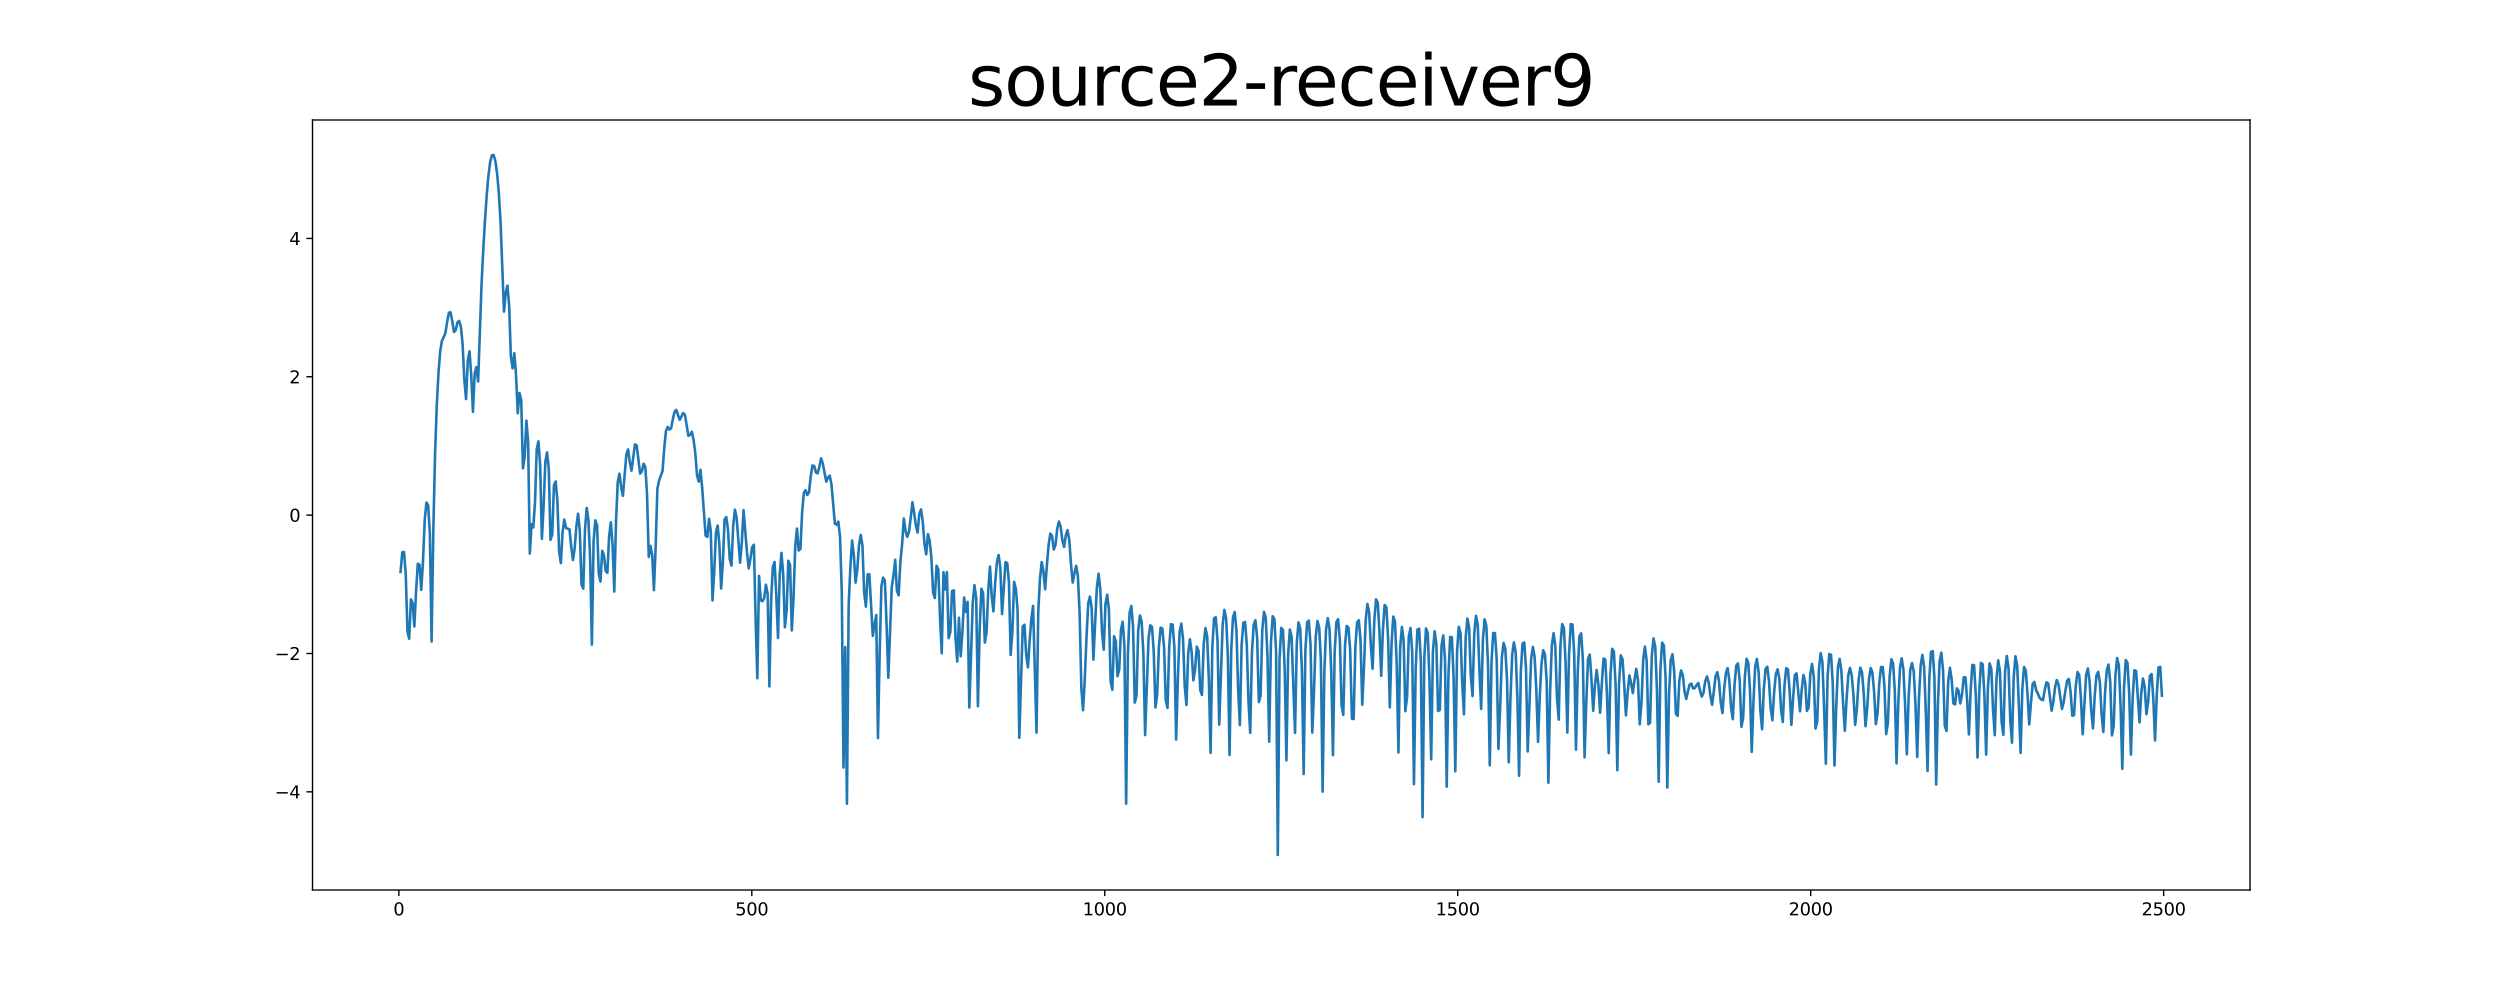<?xml version="1.0" encoding="utf-8" standalone="no"?>
<!DOCTYPE svg PUBLIC "-//W3C//DTD SVG 1.1//EN"
  "http://www.w3.org/Graphics/SVG/1.1/DTD/svg11.dtd">
<svg xmlns:xlink="http://www.w3.org/1999/xlink" width="1440pt" height="576pt" viewBox="0 0 1440 576" xmlns="http://www.w3.org/2000/svg" version="1.1">
 <defs>
  <style type="text/css">*{stroke-linejoin: round; stroke-linecap: butt}</style>
 </defs>
 <g id="figure_1">
  <g id="patch_1">
   <path d="M 0 576 
L 1440 576 
L 1440 0 
L 0 0 
z
" style="fill: #ffffff"/>
  </g>
  <g id="axes_1">
   <g id="patch_2">
    <path d="M 180 512.64 
L 1296 512.64 
L 1296 69.12 
L 180 69.12 
z
" style="fill: #ffffff"/>
   </g>
   <g id="matplotlib.axis_1">
    <g id="xtick_1">
     <g id="line2d_1">
      <defs>
       <path id="mda5de8559d" d="M 0 0 
L 0 3.5 
" style="stroke: #000000; stroke-width: 0.8"/>
      </defs>
      <g>
       <use xlink:href="#mda5de8559d" x="229.735" y="512.64" style="stroke: #000000; stroke-width: 0.8"/>
      </g>
     </g>
     <g id="text_1">
      <!-- 0 -->
      <g transform="translate(226.553 527.238) scale(0.1 -0.1)">
       <defs>
        <path id="DejaVuSans-30" d="M 2034 4250 
Q 1547 4250 1301 3770 
Q 1056 3291 1056 2328 
Q 1056 1369 1301 889 
Q 1547 409 2034 409 
Q 2525 409 2770 889 
Q 3016 1369 3016 2328 
Q 3016 3291 2770 3770 
Q 2525 4250 2034 4250 
z
M 2034 4750 
Q 2819 4750 3233 4129 
Q 3647 3509 3647 2328 
Q 3647 1150 3233 529 
Q 2819 -91 2034 -91 
Q 1250 -91 836 529 
Q 422 1150 422 2328 
Q 422 3509 836 4129 
Q 1250 4750 2034 4750 
z
" transform="scale(0.016)"/>
       </defs>
       <use xlink:href="#DejaVuSans-30"/>
      </g>
     </g>
    </g>
    <g id="xtick_2">
     <g id="line2d_2">
      <g>
       <use xlink:href="#mda5de8559d" x="433.041" y="512.64" style="stroke: #000000; stroke-width: 0.8"/>
      </g>
     </g>
     <g id="text_2">
      <!-- 500 -->
      <g transform="translate(423.497 527.238) scale(0.1 -0.1)">
       <defs>
        <path id="DejaVuSans-35" d="M 691 4666 
L 3169 4666 
L 3169 4134 
L 1269 4134 
L 1269 2991 
Q 1406 3038 1543 3061 
Q 1681 3084 1819 3084 
Q 2600 3084 3056 2656 
Q 3513 2228 3513 1497 
Q 3513 744 3044 326 
Q 2575 -91 1722 -91 
Q 1428 -91 1123 -41 
Q 819 9 494 109 
L 494 744 
Q 775 591 1075 516 
Q 1375 441 1709 441 
Q 2250 441 2565 725 
Q 2881 1009 2881 1497 
Q 2881 1984 2565 2268 
Q 2250 2553 1709 2553 
Q 1456 2553 1204 2497 
Q 953 2441 691 2322 
L 691 4666 
z
" transform="scale(0.016)"/>
       </defs>
       <use xlink:href="#DejaVuSans-35"/>
       <use xlink:href="#DejaVuSans-30" x="63.623"/>
       <use xlink:href="#DejaVuSans-30" x="127.246"/>
      </g>
     </g>
    </g>
    <g id="xtick_3">
     <g id="line2d_3">
      <g>
       <use xlink:href="#mda5de8559d" x="636.347" y="512.64" style="stroke: #000000; stroke-width: 0.8"/>
      </g>
     </g>
     <g id="text_3">
      <!-- 1000 -->
      <g transform="translate(623.622 527.238) scale(0.1 -0.1)">
       <defs>
        <path id="DejaVuSans-31" d="M 794 531 
L 1825 531 
L 1825 4091 
L 703 3866 
L 703 4441 
L 1819 4666 
L 2450 4666 
L 2450 531 
L 3481 531 
L 3481 0 
L 794 0 
L 794 531 
z
" transform="scale(0.016)"/>
       </defs>
       <use xlink:href="#DejaVuSans-31"/>
       <use xlink:href="#DejaVuSans-30" x="63.623"/>
       <use xlink:href="#DejaVuSans-30" x="127.246"/>
       <use xlink:href="#DejaVuSans-30" x="190.869"/>
      </g>
     </g>
    </g>
    <g id="xtick_4">
     <g id="line2d_4">
      <g>
       <use xlink:href="#mda5de8559d" x="839.653" y="512.64" style="stroke: #000000; stroke-width: 0.8"/>
      </g>
     </g>
     <g id="text_4">
      <!-- 1500 -->
      <g transform="translate(826.928 527.238) scale(0.1 -0.1)">
       <use xlink:href="#DejaVuSans-31"/>
       <use xlink:href="#DejaVuSans-35" x="63.623"/>
       <use xlink:href="#DejaVuSans-30" x="127.246"/>
       <use xlink:href="#DejaVuSans-30" x="190.869"/>
      </g>
     </g>
    </g>
    <g id="xtick_5">
     <g id="line2d_5">
      <g>
       <use xlink:href="#mda5de8559d" x="1042.959" y="512.64" style="stroke: #000000; stroke-width: 0.8"/>
      </g>
     </g>
     <g id="text_5">
      <!-- 2000 -->
      <g transform="translate(1030.234 527.238) scale(0.1 -0.1)">
       <defs>
        <path id="DejaVuSans-32" d="M 1228 531 
L 3431 531 
L 3431 0 
L 469 0 
L 469 531 
Q 828 903 1448 1529 
Q 2069 2156 2228 2338 
Q 2531 2678 2651 2914 
Q 2772 3150 2772 3378 
Q 2772 3750 2511 3984 
Q 2250 4219 1831 4219 
Q 1534 4219 1204 4116 
Q 875 4013 500 3803 
L 500 4441 
Q 881 4594 1212 4672 
Q 1544 4750 1819 4750 
Q 2544 4750 2975 4387 
Q 3406 4025 3406 3419 
Q 3406 3131 3298 2873 
Q 3191 2616 2906 2266 
Q 2828 2175 2409 1742 
Q 1991 1309 1228 531 
z
" transform="scale(0.016)"/>
       </defs>
       <use xlink:href="#DejaVuSans-32"/>
       <use xlink:href="#DejaVuSans-30" x="63.623"/>
       <use xlink:href="#DejaVuSans-30" x="127.246"/>
       <use xlink:href="#DejaVuSans-30" x="190.869"/>
      </g>
     </g>
    </g>
    <g id="xtick_6">
     <g id="line2d_6">
      <g>
       <use xlink:href="#mda5de8559d" x="1246.265" y="512.64" style="stroke: #000000; stroke-width: 0.8"/>
      </g>
     </g>
     <g id="text_6">
      <!-- 2500 -->
      <g transform="translate(1233.54 527.238) scale(0.1 -0.1)">
       <use xlink:href="#DejaVuSans-32"/>
       <use xlink:href="#DejaVuSans-35" x="63.623"/>
       <use xlink:href="#DejaVuSans-30" x="127.246"/>
       <use xlink:href="#DejaVuSans-30" x="190.869"/>
      </g>
     </g>
    </g>
   </g>
   <g id="matplotlib.axis_2">
    <g id="ytick_1">
     <g id="line2d_7">
      <defs>
       <path id="m8109e59d48" d="M 0 0 
L -3.5 0 
" style="stroke: #000000; stroke-width: 0.8"/>
      </defs>
      <g>
       <use xlink:href="#m8109e59d48" x="180" y="456.089" style="stroke: #000000; stroke-width: 0.8"/>
      </g>
     </g>
     <g id="text_7">
      <!-- −4 -->
      <g transform="translate(158.258 459.889) scale(0.1 -0.1)">
       <defs>
        <path id="DejaVuSans-2212" d="M 678 2272 
L 4684 2272 
L 4684 1741 
L 678 1741 
L 678 2272 
z
" transform="scale(0.016)"/>
        <path id="DejaVuSans-34" d="M 2419 4116 
L 825 1625 
L 2419 1625 
L 2419 4116 
z
M 2253 4666 
L 3047 4666 
L 3047 1625 
L 3713 1625 
L 3713 1100 
L 3047 1100 
L 3047 0 
L 2419 0 
L 2419 1100 
L 313 1100 
L 313 1709 
L 2253 4666 
z
" transform="scale(0.016)"/>
       </defs>
       <use xlink:href="#DejaVuSans-2212"/>
       <use xlink:href="#DejaVuSans-34" x="83.789"/>
      </g>
     </g>
    </g>
    <g id="ytick_2">
     <g id="line2d_8">
      <g>
       <use xlink:href="#m8109e59d48" x="180" y="376.4" style="stroke: #000000; stroke-width: 0.8"/>
      </g>
     </g>
     <g id="text_8">
      <!-- −2 -->
      <g transform="translate(158.258 380.2) scale(0.1 -0.1)">
       <use xlink:href="#DejaVuSans-2212"/>
       <use xlink:href="#DejaVuSans-32" x="83.789"/>
      </g>
     </g>
    </g>
    <g id="ytick_3">
     <g id="line2d_9">
      <g>
       <use xlink:href="#m8109e59d48" x="180" y="296.711" style="stroke: #000000; stroke-width: 0.8"/>
      </g>
     </g>
     <g id="text_9">
      <!-- 0 -->
      <g transform="translate(166.637 300.511) scale(0.1 -0.1)">
       <use xlink:href="#DejaVuSans-30"/>
      </g>
     </g>
    </g>
    <g id="ytick_4">
     <g id="line2d_10">
      <g>
       <use xlink:href="#m8109e59d48" x="180" y="217.023" style="stroke: #000000; stroke-width: 0.8"/>
      </g>
     </g>
     <g id="text_10">
      <!-- 2 -->
      <g transform="translate(166.637 220.822) scale(0.1 -0.1)">
       <use xlink:href="#DejaVuSans-32"/>
      </g>
     </g>
    </g>
    <g id="ytick_5">
     <g id="line2d_11">
      <g>
       <use xlink:href="#m8109e59d48" x="180" y="137.334" style="stroke: #000000; stroke-width: 0.8"/>
      </g>
     </g>
     <g id="text_11">
      <!-- 4 -->
      <g transform="translate(166.637 141.133) scale(0.1 -0.1)">
       <use xlink:href="#DejaVuSans-34"/>
      </g>
     </g>
    </g>
   </g>
   <g id="line2d_12">
    <path d="M 230.727 329.395 
L 231.72 318.132 
L 232.713 317.915 
L 233.705 330.627 
L 234.698 363.807 
L 235.691 367.903 
L 236.684 345.238 
L 237.676 347.272 
L 238.669 360.86 
L 239.662 340.288 
L 240.654 324.703 
L 241.647 325.302 
L 242.64 339.771 
L 243.632 323.596 
L 244.625 299.72 
L 245.618 289.48 
L 246.611 291.043 
L 247.603 307.24 
L 248.596 369.506 
L 249.589 305.632 
L 250.581 261.971 
L 251.574 233.694 
L 252.567 214.814 
L 253.56 202.312 
L 254.552 196.274 
L 255.545 194.233 
L 256.538 191.806 
L 257.53 185.598 
L 258.523 180.199 
L 259.516 179.852 
L 260.508 185.059 
L 261.501 191.213 
L 262.494 190.124 
L 263.487 185.651 
L 264.479 184.835 
L 265.472 188.21 
L 266.465 198.259 
L 267.457 218.88 
L 268.45 229.882 
L 269.443 207.83 
L 270.436 202.363 
L 271.428 216.207 
L 272.421 237.206 
L 273.414 215.12 
L 274.406 211.47 
L 275.399 219.772 
L 277.384 163.275 
L 278.377 143.588 
L 279.37 126.661 
L 280.363 112.205 
L 281.355 100.927 
L 282.348 93.307 
L 283.341 89.419 
L 284.333 89.28 
L 285.326 92.735 
L 286.319 99.82 
L 287.312 110.97 
L 288.304 127.431 
L 290.29 179.501 
L 291.282 168.903 
L 292.275 164.494 
L 293.268 176.013 
L 294.26 205.367 
L 295.253 212.125 
L 296.246 203.453 
L 297.239 216.255 
L 298.231 238.035 
L 299.224 226.378 
L 300.217 230.266 
L 301.209 269.764 
L 302.202 263.094 
L 303.195 242.306 
L 304.188 254.24 
L 305.18 318.861 
L 306.173 301.857 
L 307.166 303.808 
L 308.158 289.52 
L 309.151 258.744 
L 310.144 254.237 
L 311.136 268.236 
L 312.129 310.333 
L 313.122 291.055 
L 314.115 265.985 
L 315.107 260.586 
L 316.1 270.371 
L 317.093 310.929 
L 318.085 307.739 
L 319.078 279.635 
L 320.071 277.328 
L 321.064 288.801 
L 322.056 317.714 
L 323.049 324.353 
L 324.042 306.444 
L 325.034 299.229 
L 326.027 304.147 
L 328.012 304.934 
L 329.005 314.498 
L 329.998 322.551 
L 330.991 316.045 
L 331.983 303.189 
L 332.976 295.919 
L 333.969 305.668 
L 334.961 336.61 
L 335.954 339.073 
L 336.947 305.173 
L 337.94 292.565 
L 338.932 299.544 
L 339.925 321.767 
L 340.918 371.292 
L 341.91 311.593 
L 342.903 299.706 
L 343.896 302.728 
L 344.888 330.416 
L 345.881 334.988 
L 346.874 317.264 
L 347.867 319.629 
L 348.859 328.862 
L 349.852 329.948 
L 350.845 309.009 
L 351.837 300.884 
L 352.83 313.653 
L 353.823 340.717 
L 354.816 300.495 
L 355.808 277.771 
L 356.801 272.824 
L 357.794 280.59 
L 358.786 285.612 
L 360.772 261.893 
L 361.764 258.864 
L 362.757 266.199 
L 363.75 271.099 
L 365.735 255.943 
L 366.728 256.562 
L 368.713 272.756 
L 369.706 271.488 
L 370.699 267.077 
L 371.692 268.976 
L 372.684 284.423 
L 373.677 320.819 
L 374.67 314.424 
L 375.662 319.721 
L 376.655 339.904 
L 377.648 315.005 
L 378.64 281.715 
L 379.633 276.704 
L 381.619 271.281 
L 382.611 258.06 
L 383.604 248.153 
L 384.597 245.867 
L 385.589 247.456 
L 386.582 246.662 
L 387.575 241.304 
L 388.568 237.1 
L 389.56 236.1 
L 390.553 239.156 
L 391.546 241.782 
L 393.531 237.884 
L 394.524 238.933 
L 396.509 251.019 
L 397.502 250.453 
L 398.495 248.655 
L 399.487 253.378 
L 400.48 260.818 
L 401.473 273.683 
L 402.465 277.439 
L 403.458 270.586 
L 404.451 280.966 
L 406.436 308.535 
L 407.429 309.264 
L 408.422 298.844 
L 409.414 306.072 
L 410.407 345.874 
L 411.4 329.06 
L 412.392 306.563 
L 413.385 302.722 
L 414.378 313.921 
L 415.371 338.967 
L 416.363 323.975 
L 417.356 299.153 
L 418.349 297.814 
L 419.341 305.308 
L 420.334 322.013 
L 421.327 325.796 
L 422.32 302.838 
L 423.312 293.543 
L 424.305 298.358 
L 426.29 324.113 
L 427.283 312.536 
L 428.276 293.846 
L 430.261 318.082 
L 431.254 327.387 
L 432.247 321.852 
L 433.239 315.146 
L 434.232 313.754 
L 435.225 356.425 
L 436.217 390.652 
L 437.21 331.718 
L 438.203 345.7 
L 439.196 346.297 
L 440.188 344.464 
L 441.181 336.784 
L 442.174 342.135 
L 443.166 395.375 
L 444.159 346.315 
L 445.152 326.489 
L 446.144 323.689 
L 447.137 342.965 
L 448.13 367.443 
L 449.123 330.792 
L 450.115 318.463 
L 451.108 330.56 
L 452.101 361.302 
L 453.093 351.469 
L 454.086 322.962 
L 455.079 325.484 
L 456.072 363.131 
L 457.064 344.598 
L 458.057 314.978 
L 459.05 304.471 
L 460.042 317.086 
L 461.035 316.217 
L 462.028 294.901 
L 463.02 283.915 
L 464.013 282.298 
L 465.006 285.116 
L 465.999 283.54 
L 466.991 274.281 
L 467.984 268.099 
L 468.977 268.493 
L 469.969 272.113 
L 470.962 272.646 
L 471.955 268.837 
L 472.948 263.976 
L 473.94 267.009 
L 475.926 277.419 
L 476.918 275.073 
L 477.911 273.942 
L 478.904 278.835 
L 480.889 301.604 
L 481.882 302.267 
L 482.875 300.473 
L 483.867 309.442 
L 484.86 340.743 
L 485.853 442.091 
L 486.845 372.724 
L 487.838 462.952 
L 488.831 348.482 
L 489.824 326.387 
L 490.816 311.356 
L 491.809 319.599 
L 492.802 335.591 
L 493.794 328.101 
L 494.787 313.955 
L 495.78 308.151 
L 496.772 314.201 
L 497.765 341.26 
L 498.758 349.44 
L 499.751 330.861 
L 500.743 330.786 
L 502.729 366.303 
L 503.721 359.877 
L 504.714 354.288 
L 505.707 425.138 
L 506.7 375.567 
L 507.692 337.525 
L 508.685 332.714 
L 509.678 334.504 
L 510.67 359.559 
L 511.663 390.385 
L 513.648 338.232 
L 514.641 331.601 
L 515.634 322.438 
L 516.627 340.301 
L 517.619 342.891 
L 518.612 323.68 
L 519.605 313.623 
L 520.597 298.644 
L 521.59 305.875 
L 522.583 309.251 
L 523.576 306.35 
L 524.568 298.312 
L 525.561 289.277 
L 526.554 295.547 
L 527.546 302.639 
L 528.539 306.739 
L 529.532 295.993 
L 530.524 293.42 
L 531.517 300.604 
L 532.51 313.409 
L 533.503 319.261 
L 534.495 307.641 
L 535.488 311.453 
L 536.481 321.345 
L 537.473 341.376 
L 538.466 344.47 
L 539.459 325.842 
L 540.452 327.97 
L 541.444 355.566 
L 542.437 376.26 
L 543.43 329.609 
L 544.422 339.572 
L 545.415 329.538 
L 546.408 367.567 
L 547.4 363.972 
L 548.393 340.403 
L 549.386 340.024 
L 550.379 367.668 
L 551.371 380.988 
L 552.364 355.827 
L 553.357 377.998 
L 554.349 363.946 
L 555.342 344.143 
L 556.335 352.437 
L 557.328 346.643 
L 558.32 407.516 
L 560.306 347.2 
L 561.298 337.087 
L 562.291 344.5 
L 563.284 406.785 
L 564.276 362.921 
L 565.269 339.119 
L 566.262 341.554 
L 567.255 370.114 
L 568.247 364.39 
L 569.24 339.806 
L 570.233 326.346 
L 571.225 343.441 
L 572.218 352.143 
L 573.211 335.88 
L 574.204 323.938 
L 575.196 319.679 
L 576.189 327.2 
L 577.182 353.717 
L 579.167 323.831 
L 580.16 324.315 
L 581.152 335.542 
L 582.145 377.254 
L 583.138 363.681 
L 584.131 335.171 
L 585.123 339.111 
L 586.116 351.253 
L 587.109 424.973 
L 589.094 360.855 
L 590.087 359.836 
L 591.08 377.008 
L 592.072 384.397 
L 593.065 369.339 
L 594.058 356.52 
L 595.05 349.015 
L 597.036 421.949 
L 598.028 352.39 
L 599.021 333.468 
L 600.014 323.764 
L 601.007 329.21 
L 601.999 339.445 
L 602.992 325.78 
L 603.985 313.92 
L 604.977 307.36 
L 605.97 308.712 
L 606.963 316.535 
L 607.956 313.977 
L 608.948 304.579 
L 609.941 300.364 
L 610.934 303.369 
L 611.926 311.294 
L 612.919 315.037 
L 613.912 308.337 
L 614.904 305.344 
L 615.897 311.094 
L 616.89 324.906 
L 617.883 335.518 
L 618.875 330.308 
L 619.868 325.907 
L 620.861 331.811 
L 621.853 353.121 
L 622.846 396.277 
L 623.839 409.051 
L 624.832 391.184 
L 625.824 367.184 
L 626.817 347.579 
L 627.81 343.653 
L 628.802 350.489 
L 629.795 379.969 
L 631.78 338.534 
L 632.773 330.462 
L 633.766 339.517 
L 634.759 364.033 
L 635.751 374.224 
L 636.744 347.855 
L 637.737 342.54 
L 638.729 351.191 
L 639.722 392.385 
L 640.715 397.32 
L 641.708 366.502 
L 642.7 369.387 
L 643.693 389.467 
L 644.686 385.545 
L 645.678 362.681 
L 646.671 358.118 
L 647.664 372.012 
L 648.656 462.897 
L 649.649 377.424 
L 650.642 353.051 
L 651.635 349.028 
L 652.627 360.653 
L 653.62 404.693 
L 654.613 400.771 
L 655.605 363.104 
L 656.598 354.523 
L 657.591 358.171 
L 658.584 376.274 
L 659.576 423.414 
L 661.562 367.661 
L 662.554 360.211 
L 663.547 361.091 
L 664.54 375.057 
L 665.532 407.501 
L 666.525 400.073 
L 667.518 373.021 
L 668.511 361.547 
L 669.503 362.057 
L 670.496 372.873 
L 671.489 403.452 
L 672.481 407.75 
L 673.474 372.466 
L 674.467 359.531 
L 675.46 359.838 
L 676.452 373.161 
L 677.445 425.95 
L 678.438 391.915 
L 679.43 364.21 
L 680.423 359.209 
L 681.416 367.877 
L 682.408 395.393 
L 683.401 406.027 
L 684.394 376.587 
L 685.387 368.211 
L 686.379 375.575 
L 687.372 391.849 
L 688.365 385.825 
L 689.357 372.472 
L 690.35 374.916 
L 691.343 397.458 
L 692.336 400.294 
L 693.328 371.093 
L 694.321 361.729 
L 695.314 366.355 
L 696.306 391.579 
L 697.299 433.649 
L 698.292 373.298 
L 699.284 356.147 
L 700.277 355.565 
L 701.27 368.684 
L 702.263 417.355 
L 704.248 359.819 
L 705.241 351.277 
L 706.233 355.957 
L 707.226 377.368 
L 708.219 434.846 
L 709.212 373.815 
L 710.204 355.457 
L 711.197 352.497 
L 712.19 363.003 
L 713.182 397.268 
L 714.175 417.65 
L 715.168 371.614 
L 716.16 358.684 
L 717.153 358.287 
L 718.146 371.172 
L 719.139 404.352 
L 720.131 422.106 
L 721.124 375.628 
L 722.117 359.895 
L 723.109 357.255 
L 724.102 367.329 
L 725.095 404.409 
L 726.088 400.683 
L 727.08 362.814 
L 728.073 352.399 
L 729.066 355.837 
L 730.058 377.768 
L 731.051 427.196 
L 732.044 370.596 
L 733.036 354.974 
L 734.029 356.514 
L 735.022 375.242 
L 736.015 492.48 
L 737.007 379.857 
L 738 361.671 
L 738.993 362.891 
L 739.985 385.604 
L 740.978 437.963 
L 741.971 376.978 
L 742.964 362.62 
L 743.956 366.79 
L 745.942 422.163 
L 746.934 370.883 
L 747.927 358.505 
L 748.92 362.164 
L 749.912 386.492 
L 750.905 445.854 
L 751.898 374.76 
L 752.891 358.446 
L 753.883 357.451 
L 754.876 371.485 
L 755.869 421.989 
L 756.861 398.538 
L 757.854 366.862 
L 758.847 357.686 
L 759.84 361.395 
L 760.832 380.466 
L 761.825 455.988 
L 762.818 386.982 
L 763.81 362.501 
L 764.803 356.048 
L 765.796 362.217 
L 766.788 386.5 
L 767.781 434.972 
L 768.774 375.424 
L 769.767 358.295 
L 770.759 356.652 
L 771.752 368.447 
L 772.745 406.355 
L 773.737 411.8 
L 774.73 371.816 
L 775.723 360.586 
L 776.716 361.515 
L 777.708 374.612 
L 778.701 413.939 
L 779.694 414.19 
L 780.686 372.609 
L 781.679 358.559 
L 782.672 357.26 
L 783.664 368.869 
L 784.657 405.954 
L 785.65 384.553 
L 786.643 357.053 
L 787.635 347.862 
L 788.628 352.793 
L 789.621 372.151 
L 790.613 385.168 
L 791.606 357.301 
L 792.599 345.215 
L 793.592 347.141 
L 794.584 364.318 
L 795.577 389.317 
L 796.57 362.534 
L 797.562 348.496 
L 798.555 349.8 
L 799.548 367.852 
L 800.54 407.46 
L 801.533 370.768 
L 802.526 355.161 
L 803.519 358.028 
L 804.511 382.679 
L 805.504 433.403 
L 806.497 373.05 
L 807.489 361.112 
L 808.482 368.548 
L 809.475 409.636 
L 810.468 401.504 
L 811.46 366.79 
L 812.453 361.71 
L 813.446 375.732 
L 814.438 451.694 
L 815.431 385.349 
L 816.424 362.671 
L 817.416 362.128 
L 818.409 380.85 
L 819.402 470.701 
L 820.395 378.791 
L 821.387 362.006 
L 822.38 364.603 
L 823.373 391.595 
L 824.365 437.396 
L 825.358 375.373 
L 826.351 363.604 
L 827.344 371.208 
L 828.336 409.557 
L 829.329 408.957 
L 830.322 371.986 
L 831.314 366.04 
L 832.307 379.916 
L 833.3 453.136 
L 834.292 389.02 
L 835.285 366.842 
L 836.278 367.076 
L 837.271 390.017 
L 838.263 444.245 
L 839.256 375.309 
L 840.249 361.058 
L 841.241 364.564 
L 842.234 393.029 
L 843.227 411.408 
L 844.22 367.395 
L 845.212 356.276 
L 846.205 361.568 
L 847.198 389.39 
L 848.19 400.934 
L 849.183 364.661 
L 850.176 354.717 
L 851.168 359.753 
L 852.161 386.233 
L 853.154 408.38 
L 854.147 368.334 
L 855.139 356.736 
L 856.132 360.586 
L 857.125 383.619 
L 858.117 440.791 
L 859.11 381.308 
L 860.103 364.572 
L 861.096 364.682 
L 862.088 379.542 
L 863.081 431.358 
L 864.074 407.788 
L 865.066 378.697 
L 866.059 370.36 
L 867.052 373.645 
L 868.044 391.552 
L 869.037 439.095 
L 870.03 402.014 
L 871.023 377.025 
L 872.015 370.009 
L 873.008 375.663 
L 874.001 401.367 
L 874.993 446.831 
L 875.986 386.758 
L 876.979 370.626 
L 877.972 370.083 
L 878.964 384.755 
L 879.957 432.829 
L 881.942 379.392 
L 882.935 372.605 
L 883.928 378.292 
L 884.92 397.585 
L 885.913 427.296 
L 886.906 401.03 
L 887.899 382.358 
L 888.891 374.513 
L 889.884 376.806 
L 890.877 392.299 
L 891.869 450.824 
L 892.862 398.073 
L 893.855 371.902 
L 894.848 364.706 
L 895.84 371.942 
L 896.833 402.236 
L 897.826 414.518 
L 898.818 371.471 
L 899.811 359.488 
L 900.804 361.701 
L 901.796 382.322 
L 902.789 421.996 
L 903.782 376.397 
L 904.775 359.492 
L 905.767 359.776 
L 906.76 376.955 
L 907.753 431.753 
L 908.745 387.883 
L 909.738 366.72 
L 910.731 364.814 
L 911.724 379.554 
L 912.716 436.238 
L 913.709 404.506 
L 914.702 379.484 
L 915.694 377.046 
L 916.687 391.429 
L 917.68 409.398 
L 918.672 394.841 
L 919.665 385.935 
L 920.658 393.914 
L 921.651 410.527 
L 922.643 393.802 
L 923.636 379.35 
L 924.629 379.862 
L 925.621 400.14 
L 926.614 433.792 
L 927.607 389.258 
L 928.6 373.7 
L 929.592 375.257 
L 930.585 394.569 
L 931.578 443.611 
L 932.57 393.752 
L 933.563 377.495 
L 934.556 379.62 
L 935.548 394.568 
L 936.541 412.031 
L 937.534 398.794 
L 938.527 389.017 
L 939.519 393.519 
L 940.512 399.257 
L 941.505 391.44 
L 942.497 385.237 
L 943.49 391.835 
L 944.483 417.224 
L 945.476 404.973 
L 946.468 380.321 
L 947.461 372.436 
L 948.454 380.474 
L 949.446 417.191 
L 950.439 416.272 
L 951.432 377.888 
L 952.424 367.701 
L 953.417 372.654 
L 954.41 397.638 
L 955.403 450.247 
L 956.395 385.429 
L 957.388 370.164 
L 958.381 371.782 
L 959.373 390.268 
L 960.366 453.627 
L 961.359 399.908 
L 962.352 380.156 
L 963.344 376.827 
L 964.337 386.777 
L 965.33 411.151 
L 966.322 412.324 
L 967.315 391.803 
L 968.308 386.185 
L 969.3 388.94 
L 970.293 398.342 
L 971.286 402.602 
L 972.279 397.959 
L 973.271 394.233 
L 974.264 393.828 
L 975.257 396.574 
L 976.249 396.301 
L 977.242 394.59 
L 978.235 393.414 
L 979.228 397.894 
L 980.22 401.231 
L 981.213 399.032 
L 982.206 392.443 
L 983.198 389.641 
L 984.191 392.928 
L 985.184 400.738 
L 986.176 405.979 
L 987.169 398.213 
L 988.162 389.546 
L 989.155 387.178 
L 990.147 392.316 
L 991.14 404.671 
L 992.133 410.734 
L 993.125 396.777 
L 994.118 387.69 
L 995.111 384.836 
L 996.104 392.093 
L 997.096 407.586 
L 998.089 414.239 
L 999.082 394.536 
L 1000.074 383.403 
L 1001.067 382.126 
L 1002.06 391.92 
L 1003.052 418.608 
L 1004.045 413.448 
L 1005.038 389.777 
L 1006.031 379.447 
L 1007.023 381.877 
L 1008.016 398.325 
L 1009.009 433.065 
L 1010.001 403.562 
L 1010.994 383.894 
L 1011.987 379.558 
L 1012.98 387.289 
L 1013.972 409.288 
L 1014.965 420.078 
L 1015.958 397.029 
L 1016.95 385.348 
L 1017.943 384.049 
L 1018.936 392.313 
L 1019.928 408.251 
L 1020.921 414.905 
L 1021.914 398.627 
L 1022.907 388.109 
L 1023.899 385.535 
L 1024.892 390.8 
L 1025.885 408.82 
L 1026.877 415.858 
L 1027.87 394.799 
L 1028.863 384.879 
L 1029.856 385.493 
L 1030.848 398.378 
L 1031.841 417.485 
L 1032.834 402.039 
L 1033.826 388.857 
L 1034.819 387.883 
L 1036.804 409.695 
L 1037.797 397.124 
L 1038.79 388.787 
L 1039.783 393.149 
L 1040.775 409.439 
L 1041.768 407.546 
L 1042.761 388.064 
L 1043.753 382.417 
L 1044.746 390.045 
L 1045.739 419.665 
L 1046.732 415.578 
L 1047.724 385.265 
L 1048.717 376.223 
L 1049.71 381.386 
L 1050.702 408.197 
L 1051.695 439.908 
L 1052.688 389.831 
L 1053.68 376.706 
L 1054.673 377.193 
L 1055.666 393.549 
L 1056.659 440.982 
L 1057.651 407.65 
L 1058.644 384.371 
L 1059.637 379.498 
L 1060.629 386.581 
L 1061.622 404.973 
L 1062.615 420.937 
L 1063.608 403.067 
L 1064.6 389.129 
L 1065.593 384.739 
L 1066.586 388.84 
L 1067.578 400.407 
L 1068.571 417.54 
L 1069.564 408.149 
L 1070.556 391.895 
L 1071.549 384.616 
L 1072.542 387.396 
L 1073.535 399.779 
L 1074.527 418.307 
L 1075.52 407.789 
L 1076.513 391.486 
L 1077.505 384.783 
L 1078.498 387.341 
L 1079.491 398.595 
L 1080.484 417.104 
L 1081.476 410.806 
L 1082.469 393.507 
L 1083.462 384.204 
L 1084.454 384.225 
L 1085.447 395.397 
L 1086.44 422.834 
L 1087.432 416.032 
L 1088.425 389.602 
L 1089.418 379.709 
L 1090.411 382.092 
L 1091.403 397.958 
L 1092.396 439.712 
L 1093.389 405.471 
L 1094.381 384.724 
L 1095.374 379.156 
L 1096.367 385.704 
L 1097.36 406.513 
L 1098.352 434.452 
L 1099.345 401.965 
L 1100.338 385.585 
L 1101.33 381.939 
L 1102.323 387.018 
L 1103.316 405.804 
L 1104.308 436.009 
L 1105.301 402.467 
L 1106.294 383.529 
L 1107.287 377.227 
L 1108.279 384.025 
L 1109.272 409.98 
L 1110.265 444.136 
L 1111.257 391.276 
L 1112.25 375.458 
L 1113.243 375.048 
L 1114.236 390.64 
L 1115.228 451.91 
L 1116.221 406.281 
L 1117.214 380.729 
L 1118.206 375.962 
L 1119.199 386.027 
L 1120.192 418.036 
L 1121.184 421.027 
L 1122.177 392.591 
L 1123.17 384.623 
L 1124.163 391.458 
L 1125.155 405.212 
L 1126.148 405.718 
L 1127.141 396.504 
L 1128.133 397.987 
L 1129.126 405.187 
L 1130.119 400.002 
L 1131.112 390.194 
L 1132.104 390.093 
L 1133.097 403.665 
L 1134.09 423.039 
L 1135.082 397.929 
L 1136.075 382.961 
L 1137.068 383.172 
L 1138.06 400.242 
L 1139.053 436.34 
L 1140.046 398.839 
L 1141.039 381.778 
L 1142.031 382.619 
L 1143.024 400.88 
L 1144.017 434.634 
L 1145.009 396.624 
L 1146.002 382.101 
L 1146.995 385.235 
L 1147.988 408.583 
L 1148.98 423.455 
L 1149.973 391.153 
L 1150.966 380.374 
L 1151.958 386.585 
L 1152.951 416.006 
L 1153.944 423.271 
L 1154.936 386.577 
L 1155.929 377.815 
L 1156.922 385.106 
L 1157.915 414.951 
L 1158.907 427.812 
L 1159.9 389.947 
L 1160.893 378.016 
L 1161.885 383.237 
L 1162.878 406.473 
L 1163.871 433.685 
L 1164.864 396.64 
L 1165.856 384.199 
L 1166.849 386.22 
L 1167.842 399.799 
L 1168.834 417.267 
L 1169.827 404.727 
L 1170.82 393.955 
L 1171.812 392.802 
L 1172.805 397.515 
L 1173.798 399.512 
L 1174.791 401.87 
L 1175.783 402.922 
L 1176.776 403.268 
L 1177.769 397.377 
L 1178.761 393.025 
L 1179.754 393.659 
L 1181.74 409.348 
L 1182.732 404.009 
L 1183.725 395.821 
L 1184.718 391.699 
L 1185.71 394.281 
L 1187.696 408.336 
L 1188.688 404.389 
L 1189.681 397.733 
L 1190.674 392.058 
L 1191.667 391.063 
L 1192.659 398.683 
L 1193.652 412.253 
L 1194.645 411.931 
L 1195.637 395.175 
L 1196.63 387.062 
L 1197.623 388.751 
L 1198.616 402.399 
L 1199.608 422.916 
L 1201.594 388.91 
L 1202.586 385.025 
L 1203.579 392.153 
L 1204.572 409.618 
L 1205.564 419.541 
L 1206.557 400.623 
L 1207.55 389.185 
L 1208.543 386.967 
L 1209.535 393.155 
L 1210.528 411.692 
L 1211.521 421.609 
L 1212.513 398.864 
L 1213.506 385.972 
L 1214.499 382.807 
L 1215.492 392.661 
L 1216.484 423.589 
L 1217.477 418.169 
L 1218.47 389.21 
L 1219.462 379.009 
L 1220.455 383.382 
L 1221.448 406.603 
L 1222.44 442.837 
L 1223.433 396.067 
L 1224.426 380.202 
L 1225.419 381.743 
L 1226.411 399.242 
L 1227.404 434.642 
L 1228.397 402.369 
L 1229.389 386.062 
L 1230.382 386.507 
L 1232.368 416.109 
L 1233.36 399.3 
L 1234.353 390.814 
L 1235.346 395.7 
L 1236.338 411.344 
L 1237.331 404.209 
L 1238.324 389.406 
L 1239.316 388.226 
L 1240.309 402.427 
L 1241.302 426.504 
L 1242.295 400.158 
L 1243.287 384.424 
L 1244.28 384.139 
L 1245.273 400.685 
L 1245.273 400.685 
" clip-path="url(#pa8be9955fc)" style="fill: none; stroke: #1f77b4; stroke-width: 1.5; stroke-linecap: square"/>
   </g>
   <g id="patch_3">
    <path d="M 180 512.64 
L 180 69.12 
" style="fill: none; stroke: #000000; stroke-width: 0.8; stroke-linejoin: miter; stroke-linecap: square"/>
   </g>
   <g id="patch_4">
    <path d="M 1296 512.64 
L 1296 69.12 
" style="fill: none; stroke: #000000; stroke-width: 0.8; stroke-linejoin: miter; stroke-linecap: square"/>
   </g>
   <g id="patch_5">
    <path d="M 180 512.64 
L 1296 512.64 
" style="fill: none; stroke: #000000; stroke-width: 0.8; stroke-linejoin: miter; stroke-linecap: square"/>
   </g>
   <g id="patch_6">
    <path d="M 180 69.12 
L 1296 69.12 
" style="fill: none; stroke: #000000; stroke-width: 0.8; stroke-linejoin: miter; stroke-linecap: square"/>
   </g>
   <g id="text_12">
    <!-- source2-receiver9 -->
    <g transform="translate(557.625 60.801) scale(0.4 -0.4)">
     <defs>
      <path id="DejaVuSans-73" d="M 2834 3397 
L 2834 2853 
Q 2591 2978 2328 3040 
Q 2066 3103 1784 3103 
Q 1356 3103 1142 2972 
Q 928 2841 928 2578 
Q 928 2378 1081 2264 
Q 1234 2150 1697 2047 
L 1894 2003 
Q 2506 1872 2764 1633 
Q 3022 1394 3022 966 
Q 3022 478 2636 193 
Q 2250 -91 1575 -91 
Q 1294 -91 989 -36 
Q 684 19 347 128 
L 347 722 
Q 666 556 975 473 
Q 1284 391 1588 391 
Q 1994 391 2212 530 
Q 2431 669 2431 922 
Q 2431 1156 2273 1281 
Q 2116 1406 1581 1522 
L 1381 1569 
Q 847 1681 609 1914 
Q 372 2147 372 2553 
Q 372 3047 722 3315 
Q 1072 3584 1716 3584 
Q 2034 3584 2315 3537 
Q 2597 3491 2834 3397 
z
" transform="scale(0.016)"/>
      <path id="DejaVuSans-6f" d="M 1959 3097 
Q 1497 3097 1228 2736 
Q 959 2375 959 1747 
Q 959 1119 1226 758 
Q 1494 397 1959 397 
Q 2419 397 2687 759 
Q 2956 1122 2956 1747 
Q 2956 2369 2687 2733 
Q 2419 3097 1959 3097 
z
M 1959 3584 
Q 2709 3584 3137 3096 
Q 3566 2609 3566 1747 
Q 3566 888 3137 398 
Q 2709 -91 1959 -91 
Q 1206 -91 779 398 
Q 353 888 353 1747 
Q 353 2609 779 3096 
Q 1206 3584 1959 3584 
z
" transform="scale(0.016)"/>
      <path id="DejaVuSans-75" d="M 544 1381 
L 544 3500 
L 1119 3500 
L 1119 1403 
Q 1119 906 1312 657 
Q 1506 409 1894 409 
Q 2359 409 2629 706 
Q 2900 1003 2900 1516 
L 2900 3500 
L 3475 3500 
L 3475 0 
L 2900 0 
L 2900 538 
Q 2691 219 2414 64 
Q 2138 -91 1772 -91 
Q 1169 -91 856 284 
Q 544 659 544 1381 
z
M 1991 3584 
L 1991 3584 
z
" transform="scale(0.016)"/>
      <path id="DejaVuSans-72" d="M 2631 2963 
Q 2534 3019 2420 3045 
Q 2306 3072 2169 3072 
Q 1681 3072 1420 2755 
Q 1159 2438 1159 1844 
L 1159 0 
L 581 0 
L 581 3500 
L 1159 3500 
L 1159 2956 
Q 1341 3275 1631 3429 
Q 1922 3584 2338 3584 
Q 2397 3584 2469 3576 
Q 2541 3569 2628 3553 
L 2631 2963 
z
" transform="scale(0.016)"/>
      <path id="DejaVuSans-63" d="M 3122 3366 
L 3122 2828 
Q 2878 2963 2633 3030 
Q 2388 3097 2138 3097 
Q 1578 3097 1268 2742 
Q 959 2388 959 1747 
Q 959 1106 1268 751 
Q 1578 397 2138 397 
Q 2388 397 2633 464 
Q 2878 531 3122 666 
L 3122 134 
Q 2881 22 2623 -34 
Q 2366 -91 2075 -91 
Q 1284 -91 818 406 
Q 353 903 353 1747 
Q 353 2603 823 3093 
Q 1294 3584 2113 3584 
Q 2378 3584 2631 3529 
Q 2884 3475 3122 3366 
z
" transform="scale(0.016)"/>
      <path id="DejaVuSans-65" d="M 3597 1894 
L 3597 1613 
L 953 1613 
Q 991 1019 1311 708 
Q 1631 397 2203 397 
Q 2534 397 2845 478 
Q 3156 559 3463 722 
L 3463 178 
Q 3153 47 2828 -22 
Q 2503 -91 2169 -91 
Q 1331 -91 842 396 
Q 353 884 353 1716 
Q 353 2575 817 3079 
Q 1281 3584 2069 3584 
Q 2775 3584 3186 3129 
Q 3597 2675 3597 1894 
z
M 3022 2063 
Q 3016 2534 2758 2815 
Q 2500 3097 2075 3097 
Q 1594 3097 1305 2825 
Q 1016 2553 972 2059 
L 3022 2063 
z
" transform="scale(0.016)"/>
      <path id="DejaVuSans-2d" d="M 313 2009 
L 1997 2009 
L 1997 1497 
L 313 1497 
L 313 2009 
z
" transform="scale(0.016)"/>
      <path id="DejaVuSans-69" d="M 603 3500 
L 1178 3500 
L 1178 0 
L 603 0 
L 603 3500 
z
M 603 4863 
L 1178 4863 
L 1178 4134 
L 603 4134 
L 603 4863 
z
" transform="scale(0.016)"/>
      <path id="DejaVuSans-76" d="M 191 3500 
L 800 3500 
L 1894 563 
L 2988 3500 
L 3597 3500 
L 2284 0 
L 1503 0 
L 191 3500 
z
" transform="scale(0.016)"/>
      <path id="DejaVuSans-39" d="M 703 97 
L 703 672 
Q 941 559 1184 500 
Q 1428 441 1663 441 
Q 2288 441 2617 861 
Q 2947 1281 2994 2138 
Q 2813 1869 2534 1725 
Q 2256 1581 1919 1581 
Q 1219 1581 811 2004 
Q 403 2428 403 3163 
Q 403 3881 828 4315 
Q 1253 4750 1959 4750 
Q 2769 4750 3195 4129 
Q 3622 3509 3622 2328 
Q 3622 1225 3098 567 
Q 2575 -91 1691 -91 
Q 1453 -91 1209 -44 
Q 966 3 703 97 
z
M 1959 2075 
Q 2384 2075 2632 2365 
Q 2881 2656 2881 3163 
Q 2881 3666 2632 3958 
Q 2384 4250 1959 4250 
Q 1534 4250 1286 3958 
Q 1038 3666 1038 3163 
Q 1038 2656 1286 2365 
Q 1534 2075 1959 2075 
z
" transform="scale(0.016)"/>
     </defs>
     <use xlink:href="#DejaVuSans-73"/>
     <use xlink:href="#DejaVuSans-6f" x="52.1"/>
     <use xlink:href="#DejaVuSans-75" x="113.281"/>
     <use xlink:href="#DejaVuSans-72" x="176.66"/>
     <use xlink:href="#DejaVuSans-63" x="215.523"/>
     <use xlink:href="#DejaVuSans-65" x="270.504"/>
     <use xlink:href="#DejaVuSans-32" x="332.027"/>
     <use xlink:href="#DejaVuSans-2d" x="395.65"/>
     <use xlink:href="#DejaVuSans-72" x="431.734"/>
     <use xlink:href="#DejaVuSans-65" x="470.598"/>
     <use xlink:href="#DejaVuSans-63" x="532.121"/>
     <use xlink:href="#DejaVuSans-65" x="587.102"/>
     <use xlink:href="#DejaVuSans-69" x="648.625"/>
     <use xlink:href="#DejaVuSans-76" x="676.408"/>
     <use xlink:href="#DejaVuSans-65" x="735.588"/>
     <use xlink:href="#DejaVuSans-72" x="797.111"/>
     <use xlink:href="#DejaVuSans-39" x="838.225"/>
    </g>
   </g>
  </g>
 </g>
 <defs>
  <clipPath id="pa8be9955fc">
   <rect x="180" y="69.12" width="1116" height="443.52"/>
  </clipPath>
 </defs>
</svg>
